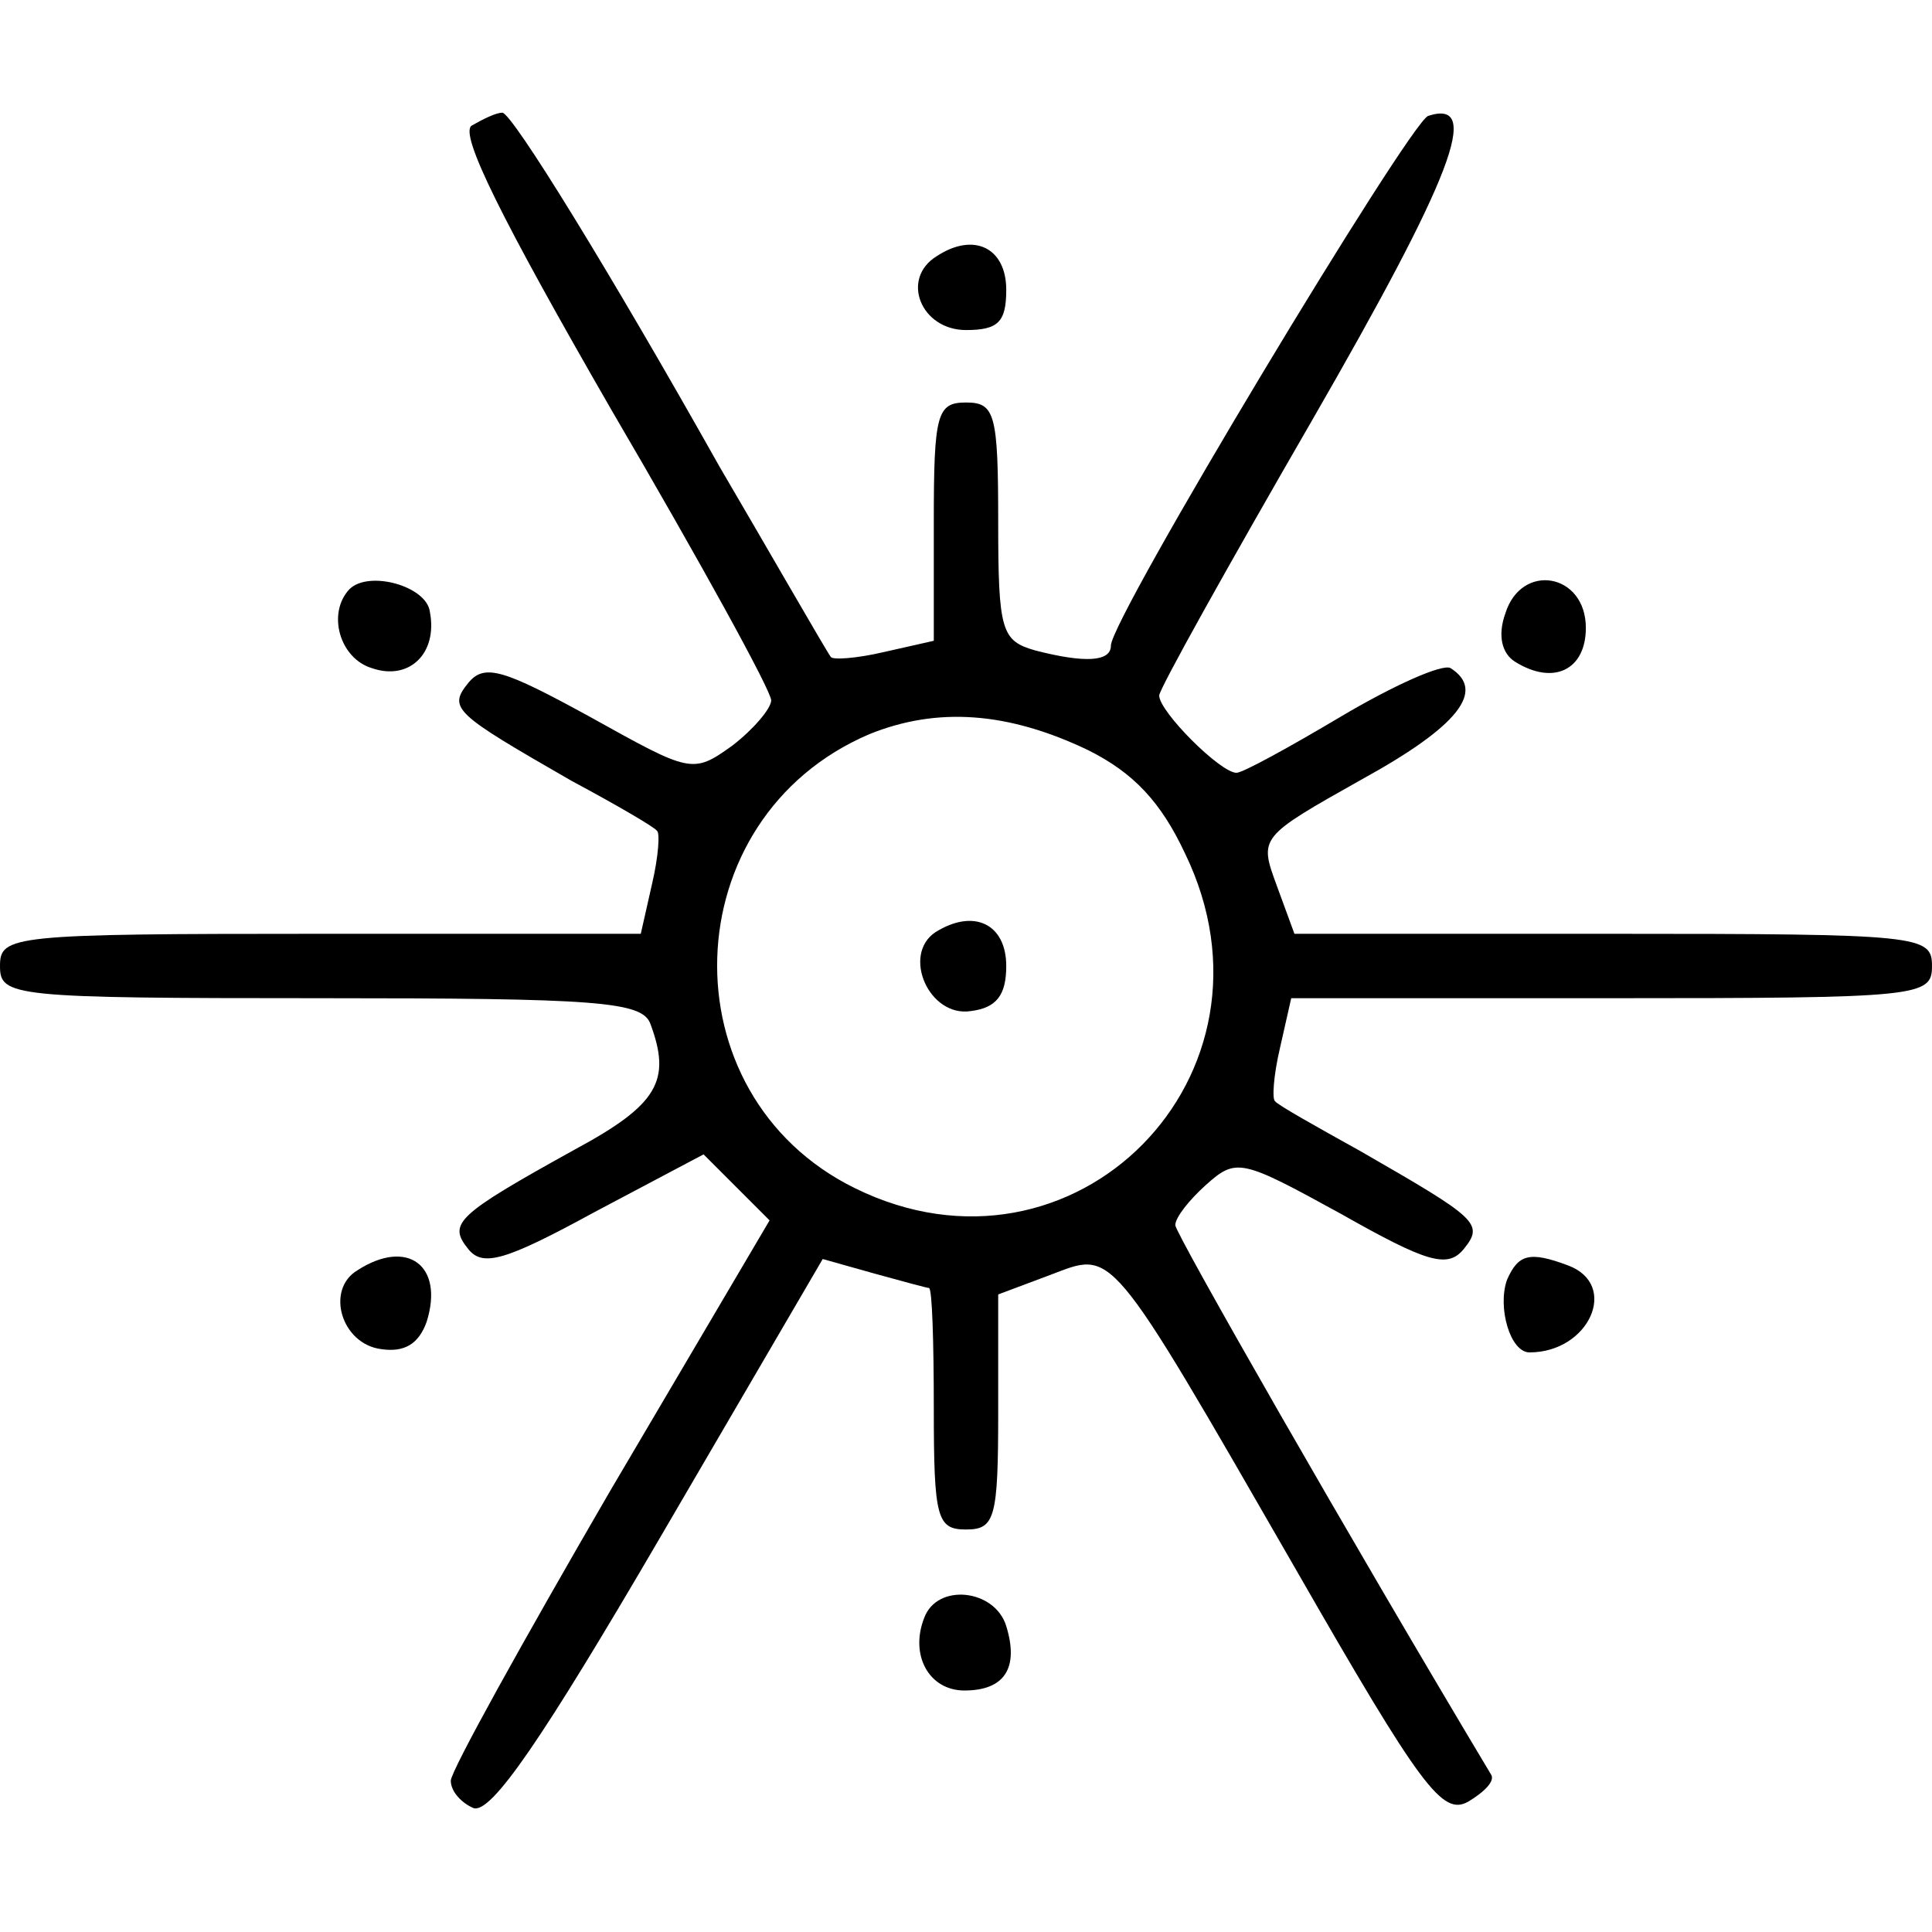 <svg version="1" xmlns="http://www.w3.org/2000/svg" width="160" height="160" viewBox="0 0 120 120"><path d="M29.3 7.8c-.8.5 1.9 5.9 8.7 17.7 5.5 9.4 9.9 17.4 9.9 18 0 .5-1.1 1.8-2.4 2.8-2.5 1.8-2.6 1.7-8.9-1.8-5.3-2.9-6.5-3.3-7.5-2.1-1.3 1.6-.9 1.9 6.4 6.1 2.8 1.5 5.2 2.9 5.3 3.1.2.1.1 1.6-.3 3.3l-.7 3.1H19.9C.7 58 0 58.1 0 60s.7 2 19.9 2c17.2 0 20 .2 20.5 1.6 1.3 3.5.5 5-4.7 7.8-7.4 4.1-7.9 4.6-6.6 6.2.9 1.1 2.3.7 7.8-2.3l6.8-3.6 2 2 2.1 2.1-9.9 16.8c-5.4 9.3-9.9 17.4-9.9 18 0 .7.7 1.4 1.4 1.7 1.1.4 4.3-4.3 11.6-16.8l10.1-17.3 3.2.9c1.8.5 3.3.9 3.4.9.2 0 .3 3.4.3 7.5 0 6.8.2 7.5 2 7.5s2-.7 2-7.3v-7.3l3.2-1.2c4-1.5 3.5-2.2 15.3 18.3 7.8 13.6 9.1 15.3 10.7 14.4 1-.6 1.7-1.3 1.4-1.7C83.8 95.5 73 76.6 73 76.1s.9-1.6 1.9-2.5c1.9-1.7 2.2-1.6 8.4 1.8 5.3 3 6.6 3.4 7.6 2.2 1.3-1.6.9-1.9-6.4-6.1-2.7-1.5-5.2-2.9-5.3-3.1-.2-.1-.1-1.6.3-3.3l.7-3.1h19.9c19.2 0 19.9-.1 19.9-2s-.7-2-19.8-2H80.4l-1.1-3c-1.1-3-1.1-3 5.3-6.6 6-3.3 7.7-5.5 5.5-6.9-.5-.3-3.6 1.1-6.8 3-3.2 1.9-6.1 3.5-6.5 3.5-1 0-4.8-3.8-4.8-4.8 0-.4 4.3-8.1 9.5-17.1 8.7-15.1 10.6-20 7.2-18.9C87.5 7.7 69 38.4 69 40.1c0 1-1.6 1.1-4.7.3-2.1-.6-2.3-1.2-2.3-8 0-6.7-.2-7.4-2-7.4s-2 .7-2 7.4v7.4l-3.1.7c-1.7.4-3.2.5-3.3.3-.3-.4-4.2-7.2-6.9-11.8C37.9 16.9 31.8 7 31.2 7c-.4 0-1.2.4-1.9.8zm38.3 38.8c2.8 1.4 4.5 3.2 6 6.4 6.7 13.8-6.9 27.5-20.5 20.8-11.8-5.8-11.3-23 .9-28.2 4.2-1.7 8.6-1.4 13.6 1z"/><path d="M58.1 57.9c-2.1 1.4-.4 5.3 2.2 4.9 1.6-.2 2.2-1 2.2-2.8 0-2.6-2-3.6-4.4-2.1zM58.2 15.9c-2.3 1.4-1 4.6 1.8 4.6 2 0 2.5-.5 2.5-2.5 0-2.6-2-3.6-4.3-2.1zM21.7 36.6c-1.4 1.5-.6 4.3 1.4 4.9 2.3.8 4.1-.9 3.6-3.5-.2-1.6-3.8-2.6-5-1.4zM93.5 38.1c-.5 1.4-.2 2.5.6 3 2.4 1.5 4.4.5 4.4-2.1 0-3.4-4-4.1-5-.9zM22.2 78.9c-2 1.2-1 4.6 1.5 4.9 1.4.2 2.3-.3 2.8-1.7 1.1-3.5-1.2-5.2-4.3-3.2zM93.6 79.5c-.6 1.7.2 4.5 1.4 4.5 3.7 0 5.6-4.2 2.4-5.4-2.4-.9-3.1-.7-3.8.9zM57.4 100.5c-.9 2.3.3 4.5 2.5 4.5 2.5 0 3.4-1.4 2.6-4-.7-2.3-4.3-2.7-5.1-.5z"/></svg>